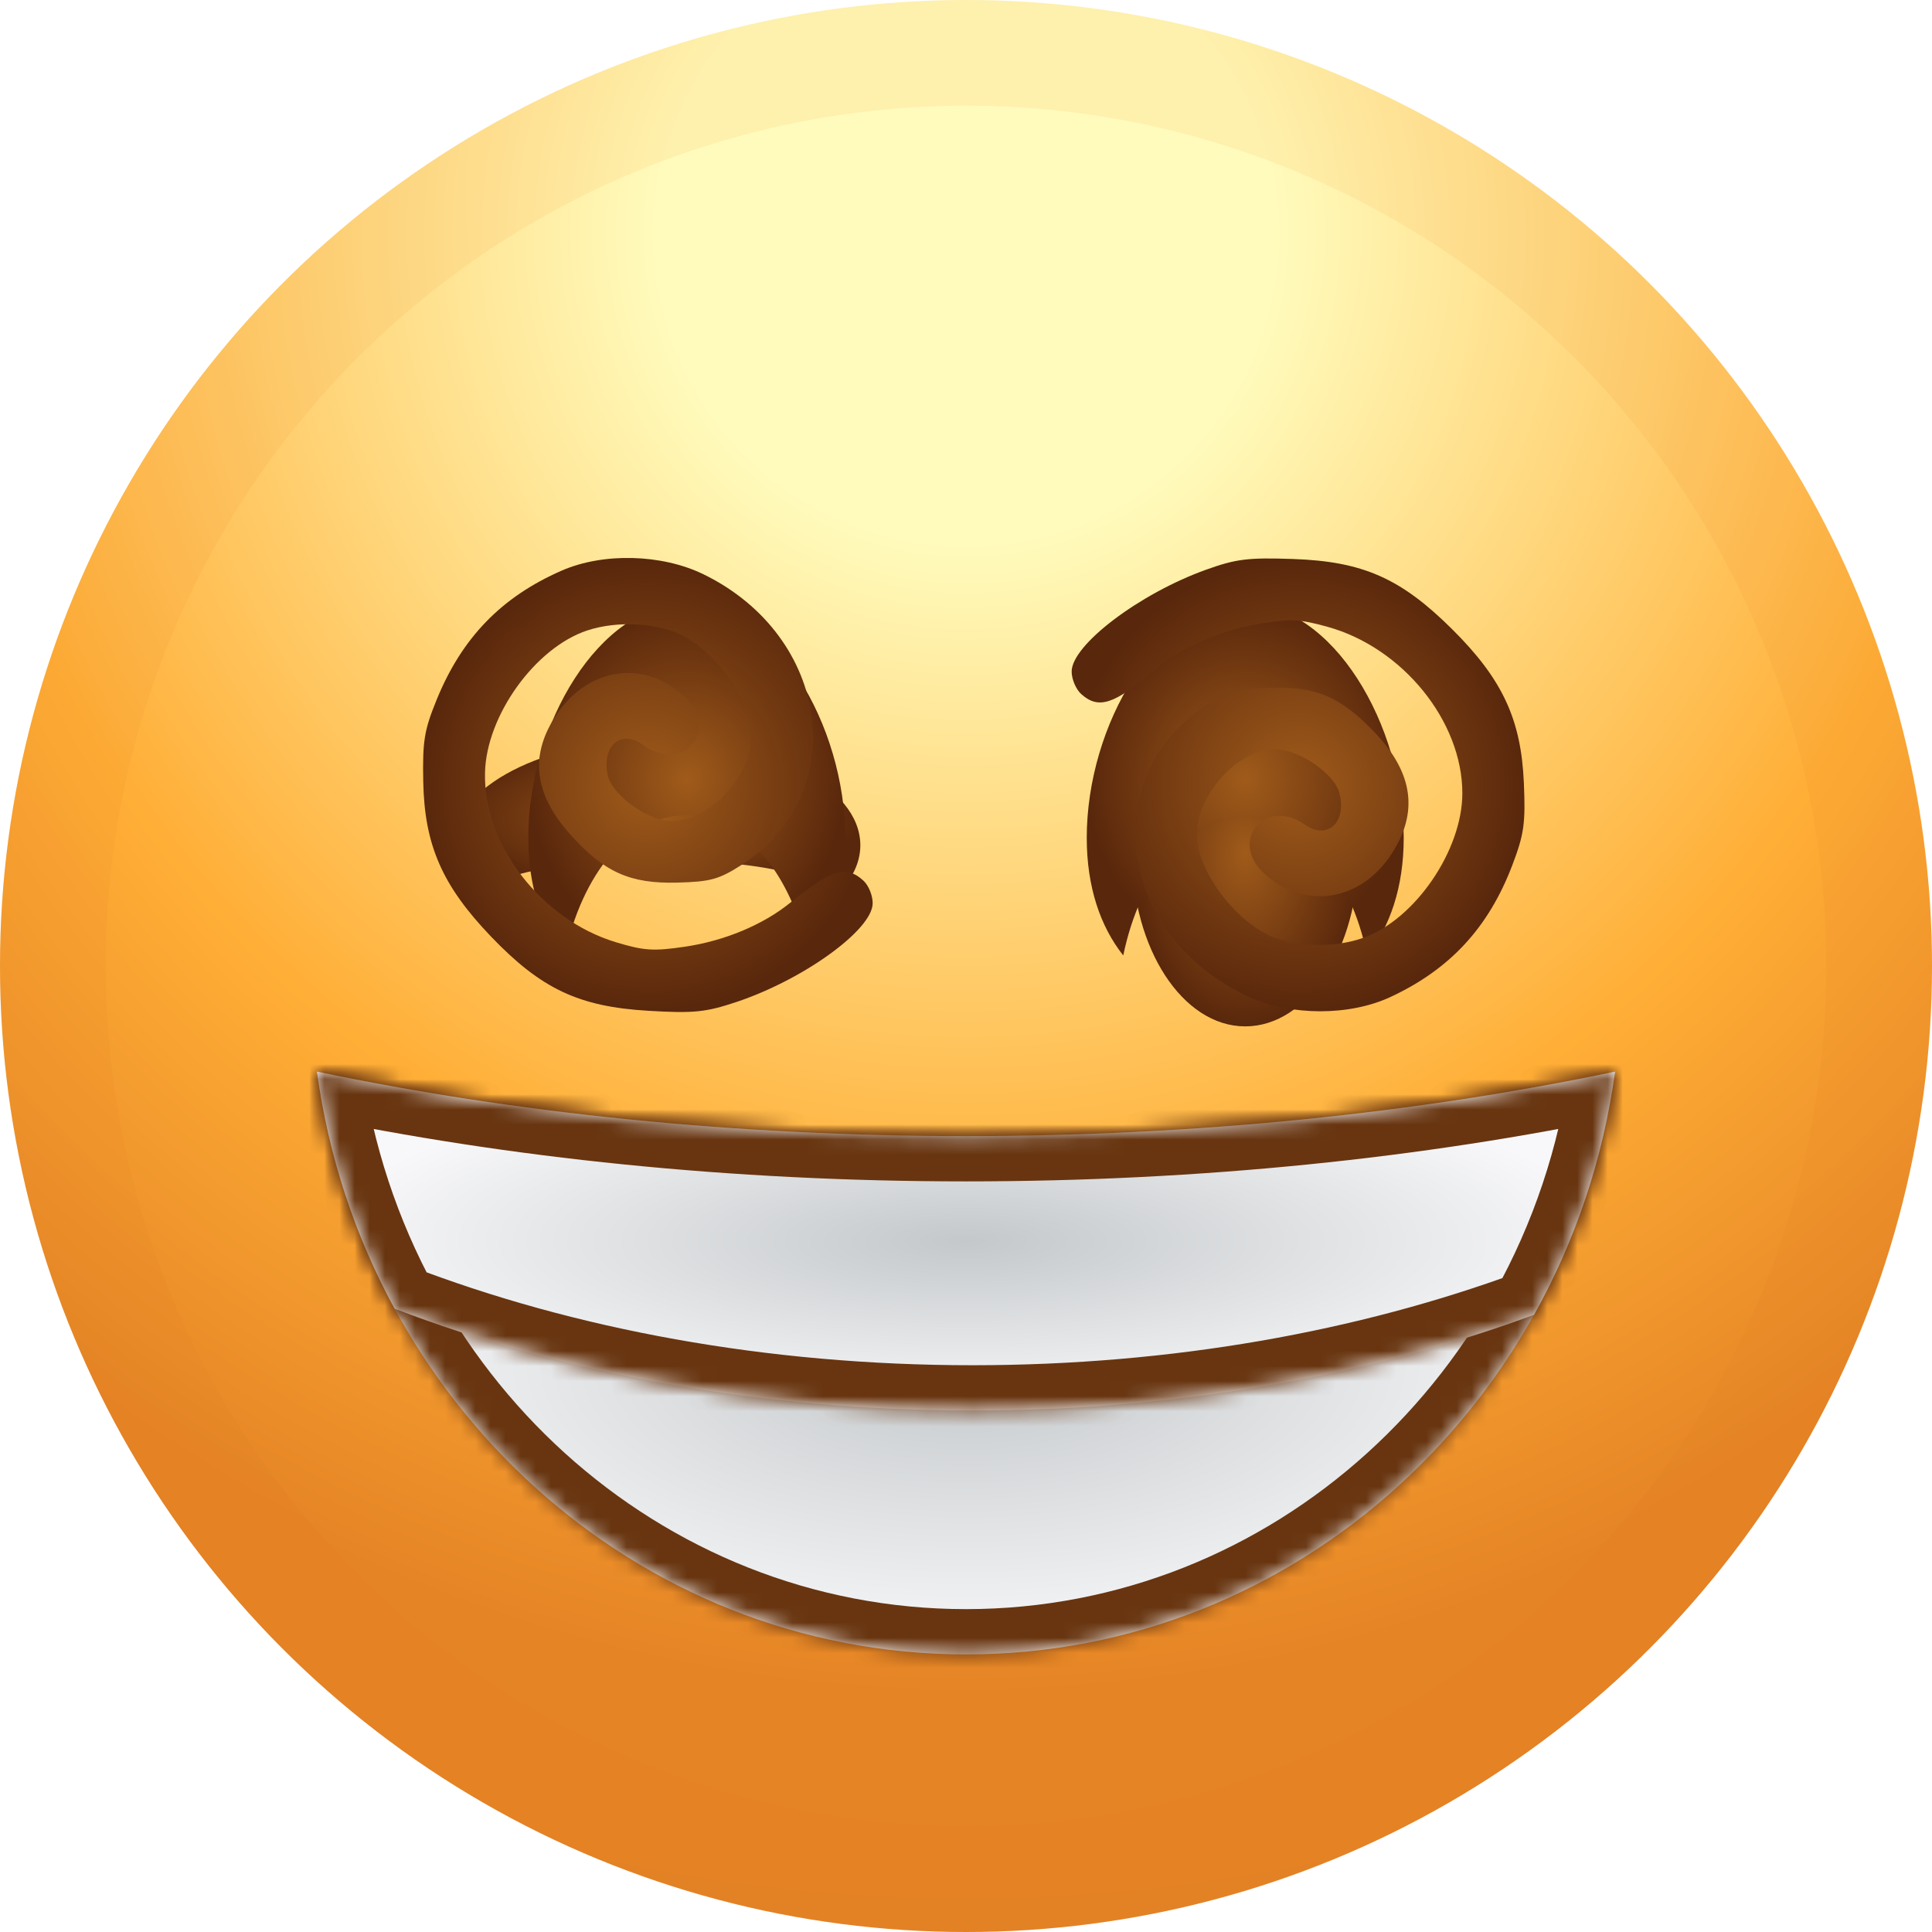 <svg width="128" height="128" viewBox="0 0 128 128" fill="none" xmlns="http://www.w3.org/2000/svg">
<g id="smiley-face--total">
<g id="Ellipse 3">
<circle cx="64" cy="64" r="64" fill="url(#paint0_radial)"/>
<circle cx="64" cy="64" r="60.5" stroke="url(#paint1_radial)" stroke-opacity="0.1" stroke-width="7"/>
</g>
<g id="face">
<g id="mouth-wow" filter="url(#filter0_d)">
<circle cx="64" cy="94" r="10" fill="url(#paint2_radial)"/>
</g>
<g id="lips-kiss" filter="url(#filter1_d)">
<path fill-rule="evenodd" clip-rule="evenodd" d="M69.287 78C67.573 78.459 65.591 78.834 63.419 79.103C65.929 79.572 68.058 80.329 69.562 81.272C72.269 82.362 73.951 83.886 73.951 85.573C73.951 86.873 72.952 88.076 71.254 89.059C70.982 89.283 70.68 89.502 70.35 89.714C68.842 91.027 66.652 92.289 64.023 93.326C65.515 94.002 66.839 94.748 67.942 95.526C68.473 95.744 68.97 95.976 69.428 96.219C72.214 97.312 73.951 98.859 73.951 100.573C73.951 102.259 72.269 103.783 69.562 104.874C67.975 105.868 65.692 106.656 63 107.118C65.106 107.401 67.021 107.786 68.669 108.25C74.62 107.316 78.951 104.456 78.951 101.073C78.951 97.888 75.113 95.166 69.698 94.079C69.861 93.771 69.951 93.431 69.951 93.073C69.951 92.715 69.861 92.374 69.698 92.067C75.113 90.979 78.951 88.258 78.951 85.073C78.951 81.808 74.918 79.03 69.287 78Z" fill="url(#paint3_radial)"/>
</g>
<g id="mouth">
<g id="bottom-row-teeth">
<mask id="path-5-inside-1" fill="white">
<path fill-rule="evenodd" clip-rule="evenodd" d="M21 71C23.974 92.822 42.093 109.609 64 109.609C85.907 109.609 104.026 92.822 107 71C93.933 73.74 79.363 75.27 64 75.27C48.637 75.27 34.067 73.74 21 71Z"/>
</mask>
<path fill-rule="evenodd" clip-rule="evenodd" d="M21 71C23.974 92.822 42.093 109.609 64 109.609C85.907 109.609 104.026 92.822 107 71C93.933 73.74 79.363 75.27 64 75.27C48.637 75.27 34.067 73.74 21 71Z" fill="url(#paint4_radial)"/>
<path d="M21 71L21.616 68.064L17.453 67.191L18.027 71.405L21 71ZM107 71L109.973 71.405L110.547 67.191L106.384 68.064L107 71ZM64 106.609C43.691 106.609 26.758 91.029 23.973 70.595L18.027 71.405C21.191 94.615 40.495 112.609 64 112.609V106.609ZM104.027 70.595C101.242 91.029 84.309 106.609 64 106.609V112.609C87.505 112.609 106.809 94.615 109.973 71.405L104.027 70.595ZM106.384 68.064C93.531 70.759 79.168 72.27 64 72.27V78.27C79.558 78.27 94.335 76.721 107.616 73.936L106.384 68.064ZM64 72.27C48.832 72.27 34.469 70.759 21.616 68.064L20.384 73.936C33.665 76.721 48.442 78.27 64 78.27V72.27Z" fill="#683510" mask="url(#path-5-inside-1)"/>
</g>
<g id="top-row-teeth">
<mask id="path-7-inside-2" fill="white">
<path fill-rule="evenodd" clip-rule="evenodd" d="M101.634 87.109C90.713 91.139 77.999 93.45 64.428 93.45C50.407 93.45 37.301 90.983 26.142 86.702C23.548 81.939 21.768 76.638 21 71C34.067 73.74 48.637 75.27 64 75.27C79.363 75.27 93.933 73.74 107 71C106.21 76.799 104.35 82.242 101.634 87.109Z"/>
</mask>
<path fill-rule="evenodd" clip-rule="evenodd" d="M101.634 87.109C90.713 91.139 77.999 93.45 64.428 93.45C50.407 93.45 37.301 90.983 26.142 86.702C23.548 81.939 21.768 76.638 21 71C34.067 73.74 48.637 75.27 64 75.27C79.363 75.27 93.933 73.74 107 71C106.21 76.799 104.35 82.242 101.634 87.109Z" fill="url(#paint5_radial)"/>
<path d="M101.634 87.109L102.673 89.923L103.713 89.539L104.254 88.57L101.634 87.109ZM26.142 86.702L23.507 88.137L24.036 89.107L25.067 89.503L26.142 86.702ZM21 71L21.616 68.064L17.453 67.191L18.027 71.405L21 71ZM107 71L109.973 71.405L110.547 67.191L106.384 68.064L107 71ZM100.595 84.294C90.026 88.195 77.665 90.45 64.428 90.45V96.45C78.332 96.45 91.4 94.084 102.673 89.923L100.595 84.294ZM64.428 90.45C50.751 90.45 38.011 88.043 27.216 83.901L25.067 89.503C36.591 93.924 50.064 96.45 64.428 96.45V90.45ZM18.027 71.405C18.846 77.409 20.741 83.059 23.507 88.137L28.776 85.267C26.354 80.82 24.691 75.867 23.973 70.595L18.027 71.405ZM64 72.27C48.832 72.27 34.469 70.759 21.616 68.064L20.384 73.936C33.665 76.721 48.442 78.27 64 78.27V72.27ZM106.384 68.064C93.531 70.759 79.168 72.27 64 72.27V78.27C79.558 78.27 94.335 76.721 107.616 73.936L106.384 68.064ZM104.254 88.57C107.15 83.381 109.131 77.58 109.973 71.405L104.027 70.595C103.288 76.017 101.55 81.102 99.014 85.647L104.254 88.57Z" fill="#683510" mask="url(#path-7-inside-2)"/>
</g>
</g>
<g id="eyes--left-wink">
<g id="eye-left" filter="url(#filter2_d)">
<path fill-rule="evenodd" clip-rule="evenodd" d="M55.494 58.216C56.456 57.253 57 56.159 57 55C57 51.134 50.956 48 43.5 48C36.044 48 30 51.134 30 55C30 56.159 30.544 57.253 31.506 58.216C33.752 56.556 38.28 56 43.5 56C48.72 56 53.248 56.556 55.494 58.216Z" fill="url(#paint6_radial)"/>
</g>
<g id="eye-right" filter="url(#filter3_d)">
<ellipse cx="82.5" cy="55.5" rx="7.5" ry="11.5" fill="url(#paint7_radial)"/>
</g>
</g>
<g id="eyes">
<g id="left-eye" filter="url(#filter4_d)">
<path fill-rule="evenodd" clip-rule="evenodd" d="M53.581 62.301C55.092 60.396 56 57.778 56 54.5C56 47.044 51.299 39 45.5 39C39.701 39 35 47.044 35 54.5C35 57.778 35.908 60.396 37.419 62.301C38.531 56.901 41.729 53 45.5 53C49.271 53 52.469 56.901 53.581 62.301Z" fill="url(#paint8_radial)"/>
</g>
<g id="right-eye" filter="url(#filter5_d)">
<path fill-rule="evenodd" clip-rule="evenodd" d="M90.581 62.301C92.092 60.396 93 57.778 93 54.5C93 47.044 88.299 39 82.5 39C76.701 39 72 47.044 72 54.5C72 57.778 72.908 60.396 74.419 62.301C75.531 56.901 78.729 53 82.5 53C86.271 53 89.469 56.901 90.581 62.301Z" fill="url(#paint9_radial)"/>
</g>
<g id="right-eye-dizzy" filter="url(#filter6_d)">
<path d="M71 43.492C71 41.731 75.483 38.333 79.901 36.746C81.897 36.029 82.692 35.931 85.668 36.035C90.294 36.196 92.812 37.309 96.222 40.7C99.541 44.001 100.779 46.659 100.96 50.869C101.075 53.556 100.976 54.265 100.197 56.314C98.625 60.448 96.071 63.213 92.13 65.05C89.403 66.322 85.527 66.316 82.731 65.036C74.191 61.127 72.558 50.724 79.721 45.863C81.209 44.853 81.768 44.683 83.969 44.573C87.103 44.415 88.839 45.145 91.131 47.582C93.637 50.246 93.98 52.83 92.194 55.58C90.138 58.745 86.386 59.307 83.737 56.846C81.399 54.673 83.829 51.806 86.457 53.637C87.942 54.672 89.233 53.496 88.743 51.554C88.416 50.259 86.051 48.638 84.488 48.638C82.017 48.638 79.27 51.643 79.29 54.324C79.307 56.51 81.502 59.636 83.895 60.881C85.561 61.749 88.309 61.855 90.338 61.129C93.756 59.906 96.884 55.332 96.884 51.554C96.884 46.785 92.929 41.904 87.948 40.527C86.072 40.008 85.456 39.983 83.38 40.337C80.758 40.784 78.216 41.918 76.448 43.427C73.813 45.678 72.777 46.013 71.631 44.981C71.284 44.668 71 43.998 71 43.492Z" fill="url(#paint10_radial)"/>
</g>
<g id="left-eye--dizzy" filter="url(#filter7_d)">
<path d="M57.816 58.866C57.774 60.626 53.211 63.916 48.756 65.396C46.743 66.065 45.947 66.144 42.974 65.969C38.352 65.697 35.862 64.524 32.534 61.052C29.295 57.672 28.121 54.986 28.041 50.773C27.99 48.084 28.106 47.378 28.934 45.348C30.605 41.253 33.224 38.549 37.208 36.807C39.965 35.601 43.84 35.7 46.605 37.047C55.048 41.159 56.431 51.598 49.154 56.286C47.642 57.26 47.08 57.417 44.876 57.475C41.74 57.557 40.021 56.786 37.788 54.294C35.347 51.571 35.066 48.98 36.918 46.273C39.048 43.158 42.813 42.687 45.403 45.211C47.688 47.438 45.19 50.247 42.606 48.353C41.146 47.283 39.828 48.428 40.272 50.38C40.567 51.684 42.892 53.361 44.455 53.398C46.925 53.457 49.743 50.519 49.787 47.838C49.823 45.652 47.704 42.474 45.342 41.172C43.696 40.265 40.952 40.094 38.906 40.77C35.459 41.911 32.223 46.409 32.133 50.185C32.018 54.953 35.855 59.927 40.802 61.424C42.665 61.987 43.28 62.028 45.364 61.724C47.995 61.339 50.565 60.267 52.367 58.8C55.056 56.612 56.099 56.303 57.221 57.362C57.56 57.683 57.828 58.359 57.816 58.866Z" fill="url(#paint11_radial)"/>
</g>
</g>
</g>
</g>
<defs>
<filter id="filter0_d" x="52" y="83" width="24" height="24" filterUnits="userSpaceOnUse" color-interpolation-filters="sRGB">
<feFlood flood-opacity="0" result="BackgroundImageFix"/>
<feColorMatrix in="SourceAlpha" type="matrix" values="0 0 0 0 0 0 0 0 0 0 0 0 0 0 0 0 0 0 127 0"/>
<feOffset dy="1"/>
<feGaussianBlur stdDeviation="1"/>
<feColorMatrix type="matrix" values="0 0 0 0 0.992 0 0 0 0 0.965 0 0 0 0 0.333 0 0 0 1 0"/>
<feBlend mode="normal" in2="BackgroundImageFix" result="effect1_dropShadow"/>
<feBlend mode="normal" in="SourceGraphic" in2="effect1_dropShadow" result="shape"/>
</filter>
<filter id="filter1_d" x="62" y="75" width="21.951" height="36.25" filterUnits="userSpaceOnUse" color-interpolation-filters="sRGB">
<feFlood flood-opacity="0" result="BackgroundImageFix"/>
<feColorMatrix in="SourceAlpha" type="matrix" values="0 0 0 0 0 0 0 0 0 0 0 0 0 0 0 0 0 0 127 0"/>
<feOffset dx="2"/>
<feGaussianBlur stdDeviation="1.5"/>
<feColorMatrix type="matrix" values="0 0 0 0 0 0 0 0 0 0 0 0 0 0 0 0 0 0 0.25 0"/>
<feBlend mode="normal" in2="BackgroundImageFix" result="effect1_dropShadow"/>
<feBlend mode="normal" in="SourceGraphic" in2="effect1_dropShadow" result="shape"/>
</filter>
<filter id="filter2_d" x="28" y="47" width="31" height="14.216" filterUnits="userSpaceOnUse" color-interpolation-filters="sRGB">
<feFlood flood-opacity="0" result="BackgroundImageFix"/>
<feColorMatrix in="SourceAlpha" type="matrix" values="0 0 0 0 0 0 0 0 0 0 0 0 0 0 0 0 0 0 127 0"/>
<feOffset dy="1"/>
<feGaussianBlur stdDeviation="1"/>
<feColorMatrix type="matrix" values="0 0 0 0 0.992 0 0 0 0 0.965 0 0 0 0 0.333 0 0 0 1 0"/>
<feBlend mode="normal" in2="BackgroundImageFix" result="effect1_dropShadow"/>
<feBlend mode="normal" in="SourceGraphic" in2="effect1_dropShadow" result="shape"/>
</filter>
<filter id="filter3_d" x="73" y="43" width="19" height="27" filterUnits="userSpaceOnUse" color-interpolation-filters="sRGB">
<feFlood flood-opacity="0" result="BackgroundImageFix"/>
<feColorMatrix in="SourceAlpha" type="matrix" values="0 0 0 0 0 0 0 0 0 0 0 0 0 0 0 0 0 0 127 0"/>
<feOffset dy="1"/>
<feGaussianBlur stdDeviation="1"/>
<feColorMatrix type="matrix" values="0 0 0 0 0.992 0 0 0 0 0.965 0 0 0 0 0.333 0 0 0 1 0"/>
<feBlend mode="normal" in2="BackgroundImageFix" result="effect1_dropShadow"/>
<feBlend mode="normal" in="SourceGraphic" in2="effect1_dropShadow" result="shape"/>
</filter>
<filter id="filter4_d" x="33" y="38" width="25" height="27.301" filterUnits="userSpaceOnUse" color-interpolation-filters="sRGB">
<feFlood flood-opacity="0" result="BackgroundImageFix"/>
<feColorMatrix in="SourceAlpha" type="matrix" values="0 0 0 0 0 0 0 0 0 0 0 0 0 0 0 0 0 0 127 0"/>
<feOffset dy="1"/>
<feGaussianBlur stdDeviation="1"/>
<feColorMatrix type="matrix" values="0 0 0 0 0.992 0 0 0 0 0.965 0 0 0 0 0.333 0 0 0 1 0"/>
<feBlend mode="normal" in2="BackgroundImageFix" result="effect1_dropShadow"/>
<feBlend mode="normal" in="SourceGraphic" in2="effect1_dropShadow" result="shape"/>
</filter>
<filter id="filter5_d" x="70" y="38" width="25" height="27.301" filterUnits="userSpaceOnUse" color-interpolation-filters="sRGB">
<feFlood flood-opacity="0" result="BackgroundImageFix"/>
<feColorMatrix in="SourceAlpha" type="matrix" values="0 0 0 0 0 0 0 0 0 0 0 0 0 0 0 0 0 0 127 0"/>
<feOffset dy="1"/>
<feGaussianBlur stdDeviation="1"/>
<feColorMatrix type="matrix" values="0 0 0 0 0.992 0 0 0 0 0.965 0 0 0 0 0.333 0 0 0 1 0"/>
<feBlend mode="normal" in2="BackgroundImageFix" result="effect1_dropShadow"/>
<feBlend mode="normal" in="SourceGraphic" in2="effect1_dropShadow" result="shape"/>
</filter>
<filter id="filter6_d" x="69" y="35" width="34" height="34" filterUnits="userSpaceOnUse" color-interpolation-filters="sRGB">
<feFlood flood-opacity="0" result="BackgroundImageFix"/>
<feColorMatrix in="SourceAlpha" type="matrix" values="0 0 0 0 0 0 0 0 0 0 0 0 0 0 0 0 0 0 127 0"/>
<feOffset dy="1"/>
<feGaussianBlur stdDeviation="1"/>
<feColorMatrix type="matrix" values="0 0 0 0 0.992 0 0 0 0 0.965 0 0 0 0 0.333 0 0 0 1 0"/>
<feBlend mode="normal" in2="BackgroundImageFix" result="effect1_dropShadow"/>
<feBlend mode="normal" in="SourceGraphic" in2="effect1_dropShadow" result="shape"/>
</filter>
<filter id="filter7_d" x="25.645" y="34.645" width="34.71" height="34.71" filterUnits="userSpaceOnUse" color-interpolation-filters="sRGB">
<feFlood flood-opacity="0" result="BackgroundImageFix"/>
<feColorMatrix in="SourceAlpha" type="matrix" values="0 0 0 0 0 0 0 0 0 0 0 0 0 0 0 0 0 0 127 0"/>
<feOffset dy="1"/>
<feGaussianBlur stdDeviation="1"/>
<feColorMatrix type="matrix" values="0 0 0 0 0.992 0 0 0 0 0.965 0 0 0 0 0.333 0 0 0 1 0"/>
<feBlend mode="normal" in2="BackgroundImageFix" result="effect1_dropShadow"/>
<feBlend mode="normal" in="SourceGraphic" in2="effect1_dropShadow" result="shape"/>
</filter>
<radialGradient id="paint0_radial" cx="0" cy="0" r="1" gradientUnits="userSpaceOnUse" gradientTransform="translate(64 15) rotate(90) scale(113)">
<stop offset="0.183" stop-color="#FFFBBC"/>
<stop offset="0.598" stop-color="#FFAE36"/>
<stop offset="0.865" stop-color="#E58425"/>
</radialGradient>
<radialGradient id="paint1_radial" cx="0" cy="0" r="1" gradientUnits="userSpaceOnUse" gradientTransform="translate(64 13) rotate(90) scale(115)">
<stop offset="0.056" stop-color="#FF992A"/>
<stop offset="1" stop-color="#D66B1F"/>
</radialGradient>
<radialGradient id="paint2_radial" cx="0" cy="0" r="1" gradientUnits="userSpaceOnUse" gradientTransform="translate(64 94) rotate(90) scale(10)">
<stop stop-color="#A05B1A"/>
<stop offset="1" stop-color="#59270C"/>
</radialGradient>
<radialGradient id="paint3_radial" cx="0" cy="0" r="1" gradientUnits="userSpaceOnUse" gradientTransform="translate(70.976 93.125) rotate(180) scale(7.976 15.125)">
<stop stop-color="#A05B1A"/>
<stop offset="1" stop-color="#59270C"/>
</radialGradient>
<radialGradient id="paint4_radial" cx="0" cy="0" r="1" gradientUnits="userSpaceOnUse" gradientTransform="translate(64 90.304) rotate(90) scale(19.304 43)">
<stop stop-color="#C4C8CA"/>
<stop offset="1" stop-color="#F8F8FA"/>
</radialGradient>
<radialGradient id="paint5_radial" cx="0" cy="0" r="1" gradientUnits="userSpaceOnUse" gradientTransform="translate(64 82.225) rotate(90) scale(11.225 43)">
<stop stop-color="#C4C8CA"/>
<stop offset="1" stop-color="#F8F8FA"/>
</radialGradient>
<radialGradient id="paint6_radial" cx="0" cy="0" r="1" gradientUnits="userSpaceOnUse" gradientTransform="translate(43.5 53.108) rotate(90) scale(5.108 13.5)">
<stop stop-color="#A05B1A"/>
<stop offset="1" stop-color="#59270C"/>
</radialGradient>
<radialGradient id="paint7_radial" cx="0" cy="0" r="1" gradientUnits="userSpaceOnUse" gradientTransform="translate(82.5 55.5) rotate(90) scale(11.5 7.5)">
<stop stop-color="#A05B1A"/>
<stop offset="1" stop-color="#59270C"/>
</radialGradient>
<radialGradient id="paint8_radial" cx="0" cy="0" r="1" gradientUnits="userSpaceOnUse" gradientTransform="translate(45.5 50.651) rotate(90) scale(11.65 10.5)">
<stop stop-color="#A05B1A"/>
<stop offset="1" stop-color="#59270C"/>
</radialGradient>
<radialGradient id="paint9_radial" cx="0" cy="0" r="1" gradientUnits="userSpaceOnUse" gradientTransform="translate(82.5 50.651) rotate(90) scale(11.65 10.5)">
<stop stop-color="#A05B1A"/>
<stop offset="1" stop-color="#59270C"/>
</radialGradient>
<radialGradient id="paint10_radial" cx="0" cy="0" r="1" gradientUnits="userSpaceOnUse" gradientTransform="translate(86 51) rotate(90) scale(15)">
<stop stop-color="#A05B1A"/>
<stop offset="1" stop-color="#59270C"/>
</radialGradient>
<radialGradient id="paint11_radial" cx="0" cy="0" r="1" gradientUnits="userSpaceOnUse" gradientTransform="translate(43 51) rotate(-88.627) scale(15)">
<stop stop-color="#A05B1A"/>
<stop offset="1" stop-color="#59270C"/>
</radialGradient>
</defs>
</svg>
